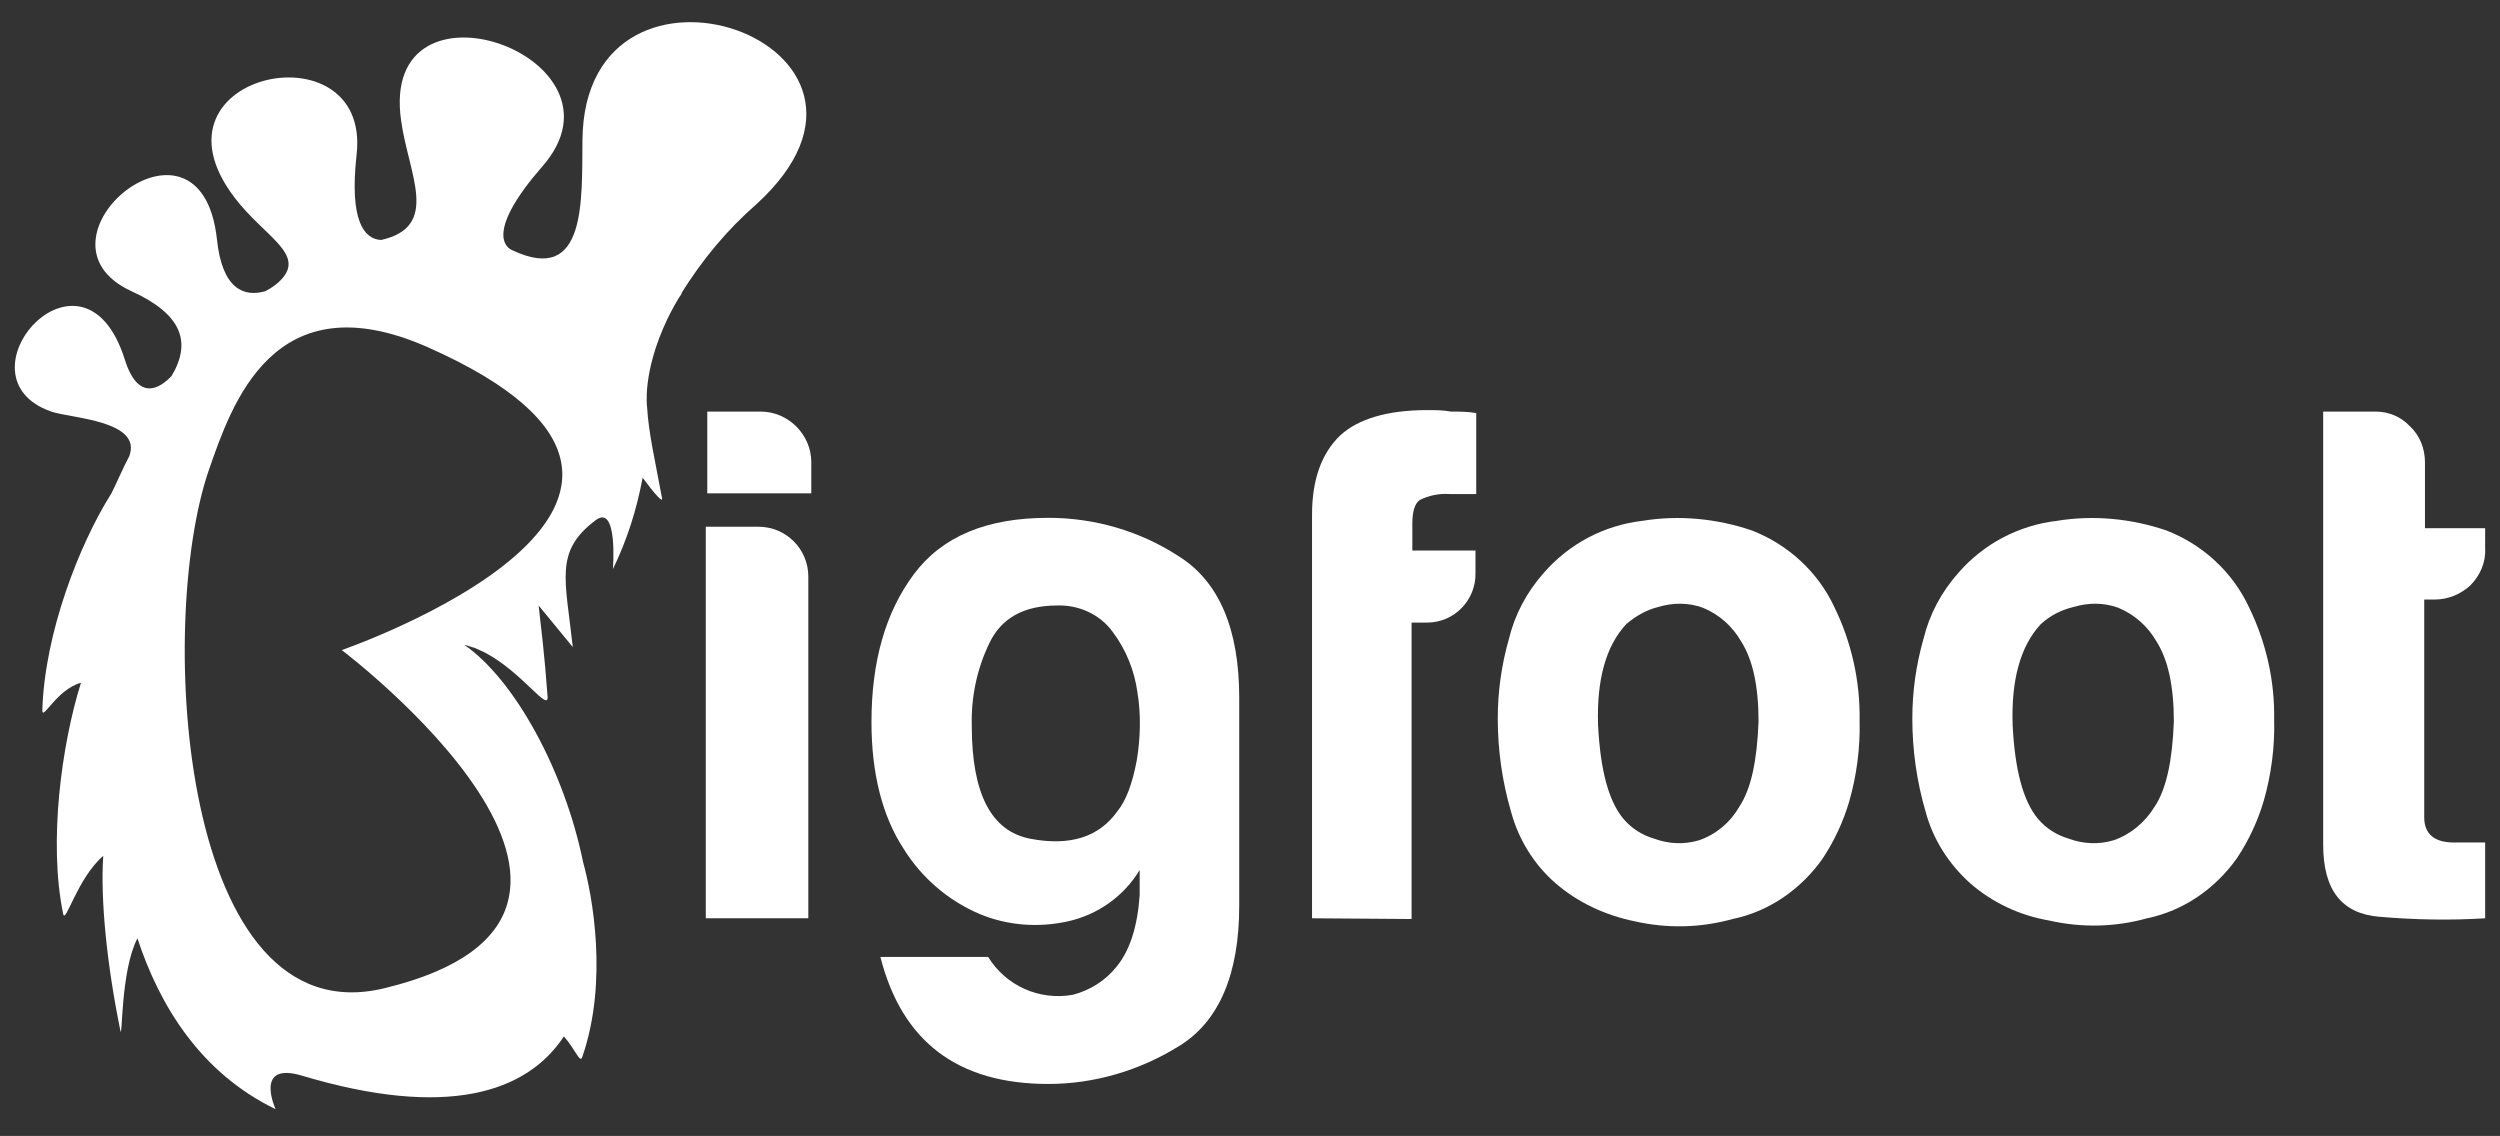 <?xml version="1.0" encoding="utf-8"?>
<!-- Generator: Adobe Illustrator 20.1.0, SVG Export Plug-In . SVG Version: 6.00 Build 0)  -->
<!DOCTYPE svg PUBLIC "-//W3C//DTD SVG 1.1//EN" "http://www.w3.org/Graphics/SVG/1.1/DTD/svg11.dtd">
<svg version="1.1" id="Layer_1" xmlns="http://www.w3.org/2000/svg" xmlns:xlink="http://www.w3.org/1999/xlink" x="0px" y="0px"
	 viewBox="0 0 336.5 152.9" style="enable-background:new 0 0 336.5 152.9;" xml:space="preserve">
<rect x="0" y="0" width="336.5" height="152.9" fill="#333333" stroke="none"/>
<style type="text/css">
	.st0{fill:#FFFFFF;}
</style>
<path class="st0" d="M78.4,18.8C78.3,26.9,79,38.4,69,33.7l-0.2-0.1c-0.8-0.4-3.3-2.6,4.2-11.2C86,7.6,50.9-4.8,54,16.3
	c1,7.2,5.3,14.2-2.7,16C49,32.2,47,29.7,48,20.8C50,3,17.6,10,32.3,27.5c4.1,4.9,9.4,7.2,4.7,10.9c-0.4,0.3-0.9,0.6-1.3,0.8
	c-2.8,0.8-5.8-0.2-6.5-7c-2.2-20-26.5,0.1-11.5,7c6.6,3,8.2,6.7,5.4,11.4c-1.6,1.7-4.5,3.5-6.3-2.2c-5.6-17.8-23.3,2.3-9.9,7
	c2.6,0.9,12.3,1.2,10.5,6c-0.9,1.7-1.6,3.4-2.4,5c-4.3,6.8-9,18.8-9.3,29.2c0,1.5,1.9-2.8,5.2-3.7l0,0c-2.6,8.3-4.4,21.4-2.4,31.1
	c0.3,1.5,1.9-4.8,5.4-7.8c-0.4,5.9,0.5,14.7,2.3,23.5c0.3,1.6,0-8,2.3-12.4c3,9.1,8.5,18.1,18.6,23c0,0-3-6.5,3.6-4.5
	c19.4,5.8,30.2,2.3,35.2-5.3c1.6,1.8,2.2,3.8,2.5,2.7c3.5-10.2,1.3-21.8,0.1-26.1c-2.5-12.3-9.2-24.6-16-29.3
	c0.5,0.1,0.9,0.3,1.4,0.4l1.5,0.7c5,2.7,8.5,8.1,8.3,5.8c-0.4-5.6-0.9-9.5-1.2-12.2l4.6,5.6c-1-9.2-2.5-12.9,3.1-17.1
	c3-2.2,2.3,6.6,2.3,6.6c1.9-3.9,3.2-8,4-12.3c1.7,2.3,2.8,3.5,2.6,2.7c-0.9-4.9-1.8-8.7-2-12.2l0,0c0,0-0.7-4.6,2.7-11.8
	c0.6-1.2,1.2-2.4,2.1-3.7c-0.1,0.1-0.1,0.2-0.2,0.2c2.8-4.5,6.1-8.5,10.1-12C125.6,5.8,78.7-10.4,78.4,18.8z M46,87.5
	c0,0,47,35.5,5.8,45.5C24.2,139.8,21,84,28.1,63.3c3.1-8.9,8.7-25.7,29.4-16.6C104.3,67.4,46,87.5,46,87.5z"/>
<path class="st0" d="M153.4,120.5v-3.4c-2.1,3.5-5.6,6-9.6,6.9c-4,0.9-8.2,0.6-12-1c-4.2-1.8-7.8-4.9-10.2-8.8
	c-2.8-4.3-4.3-10-4.3-17c0-8.2,1.9-14.8,5.7-19.9c3.8-5.1,9.8-7.6,18.1-7.6c6.3,0,12.4,1.8,17.6,5.2c5.4,3.4,8.1,9.8,8.1,19v28
	c0,9.2-2.7,15.6-8.1,18.9c-5.3,3.3-11.4,5.1-17.6,5.1c-12.2,0-19.7-5.7-22.6-17.1H133c2.4,3.9,6.9,5.9,11.4,5.1
	c2.3-0.6,4.4-1.9,5.9-3.8C152.1,127.9,153.1,124.7,153.4,120.5z M130.8,97.7c0,9.1,2.6,14.2,7.9,15.2c5.3,1,9.2-0.2,11.7-3.7
	c1.2-1.5,2-3.7,2.6-6.8c0.5-3,0.6-6.2,0.1-9.2c-0.4-2.9-1.5-5.7-3.3-8.1c-1.7-2.4-4.6-3.7-7.5-3.6c-4.5,0-7.5,1.7-9.1,5
	C131.5,90,130.7,93.8,130.8,97.7L130.8,97.7z"/>
<path class="st0" d="M176.6,123.6V69.3c0-4.8,1.3-8.3,3.8-10.7c2.4-2.2,6.3-3.4,11.7-3.4c1.1,0,2.1,0,3.2,0.2c1.1,0,2.3,0,3.4,0.2
	v10.9h-3.6c-1.4-0.1-2.8,0.2-4,0.8c-0.7,0.5-1,1.6-1,3.2v3.6h8.5v3c0.1,3.6-2.8,6.7-6.5,6.7c0,0-0.1,0-0.1,0h-2v39.9L176.6,123.6z"
	/>
<path class="st0" d="M209.4,118.9c-2.9-2.5-5-5.9-6-9.6c-1.2-4.1-1.8-8.3-1.8-12.6c0-3.6,0.5-7.2,1.5-10.7c0.8-3.3,2.4-6.3,4.7-8.9
	c3.4-3.9,8.1-6.4,13.3-7c4.9-0.8,10-0.3,14.7,1.3c4.9,1.9,8.9,5.6,11.1,10.3c2.3,4.7,3.5,10,3.4,15.3c0.1,3.7-0.4,7.4-1.4,10.9
	c-0.8,2.7-2,5.3-3.6,7.7c-2.9,4.1-7.2,7.1-12.1,8.1c-4.3,1.2-8.8,1.3-13.2,0.3C216.1,123.2,212.4,121.5,209.4,118.9z M218.9,84
	c-2.8,3-4,7.6-3.8,13.6c0.3,6,1.4,10.2,3.4,12.6c1.1,1.3,2.5,2.2,4.2,2.7c1.9,0.7,4,0.8,6,0.2c2.3-0.8,4.2-2.4,5.4-4.5
	c1.6-2.4,2.4-6.2,2.6-11.5c0-4.8-0.8-8.3-2.3-10.7c-1.2-2.1-3-3.7-5.2-4.6c-1.9-0.7-4-0.7-6-0.1C221.6,82.1,220.2,82.9,218.9,84z"/>
<path class="st0" d="M265.2,118.9c-2.9-2.6-5-5.9-6-9.6c-1.2-4.1-1.8-8.3-1.8-12.6c0-3.6,0.5-7.2,1.5-10.7c0.8-3.3,2.4-6.3,4.7-8.9
	c3.4-3.9,8.1-6.4,13.3-7c4.9-0.8,10-0.3,14.7,1.3c4.9,1.9,8.9,5.6,11.1,10.3c2.3,4.7,3.5,9.9,3.4,15.2c0.1,3.7-0.4,7.4-1.4,10.9
	c-0.8,2.7-2,5.3-3.6,7.7c-2.9,4.1-7.2,7.1-12.1,8.1c-4.3,1.2-8.8,1.3-13.2,0.3C271.8,123.2,268.2,121.5,265.2,118.9z M274.7,84
	c-2.8,3-4,7.6-3.8,13.6c0.3,6,1.4,10.2,3.4,12.6c1.1,1.3,2.5,2.2,4.2,2.7c1.9,0.7,4,0.8,6,0.2c2.3-0.8,4.2-2.4,5.5-4.5
	c1.6-2.4,2.4-6.2,2.6-11.5c0-4.8-0.8-8.3-2.3-10.7c-1.2-2.1-3-3.7-5.2-4.6c-1.9-0.7-4-0.7-6-0.1C277.4,82.1,275.9,82.9,274.7,84z"/>
<path class="st0" d="M334.5,123.6c-4.7,0.3-9.5,0.2-14.2-0.2c-5.1-0.4-7.6-3.6-7.6-9.7V55.4h7.1c1.7,0,3.4,0.7,4.6,2
	c1.3,1.2,2,3,2,4.8v8.9h8.1v2.8c0.1,1.8-0.7,3.6-2,4.9c-1.3,1.2-3,1.9-4.8,1.9h-1.4V110c0,2.2,1.3,3.4,4,3.4h4.2L334.5,123.6z"/>
<path class="st0" d="M95,70.9h7.1c3.7,0,6.7,3,6.7,6.7v46H95V70.9z"/>
<path class="st0" d="M95.2,55.4h7.2c3.7,0,6.8,3.1,6.8,6.8v4.2h-14L95.2,55.4z"/>
</svg>
